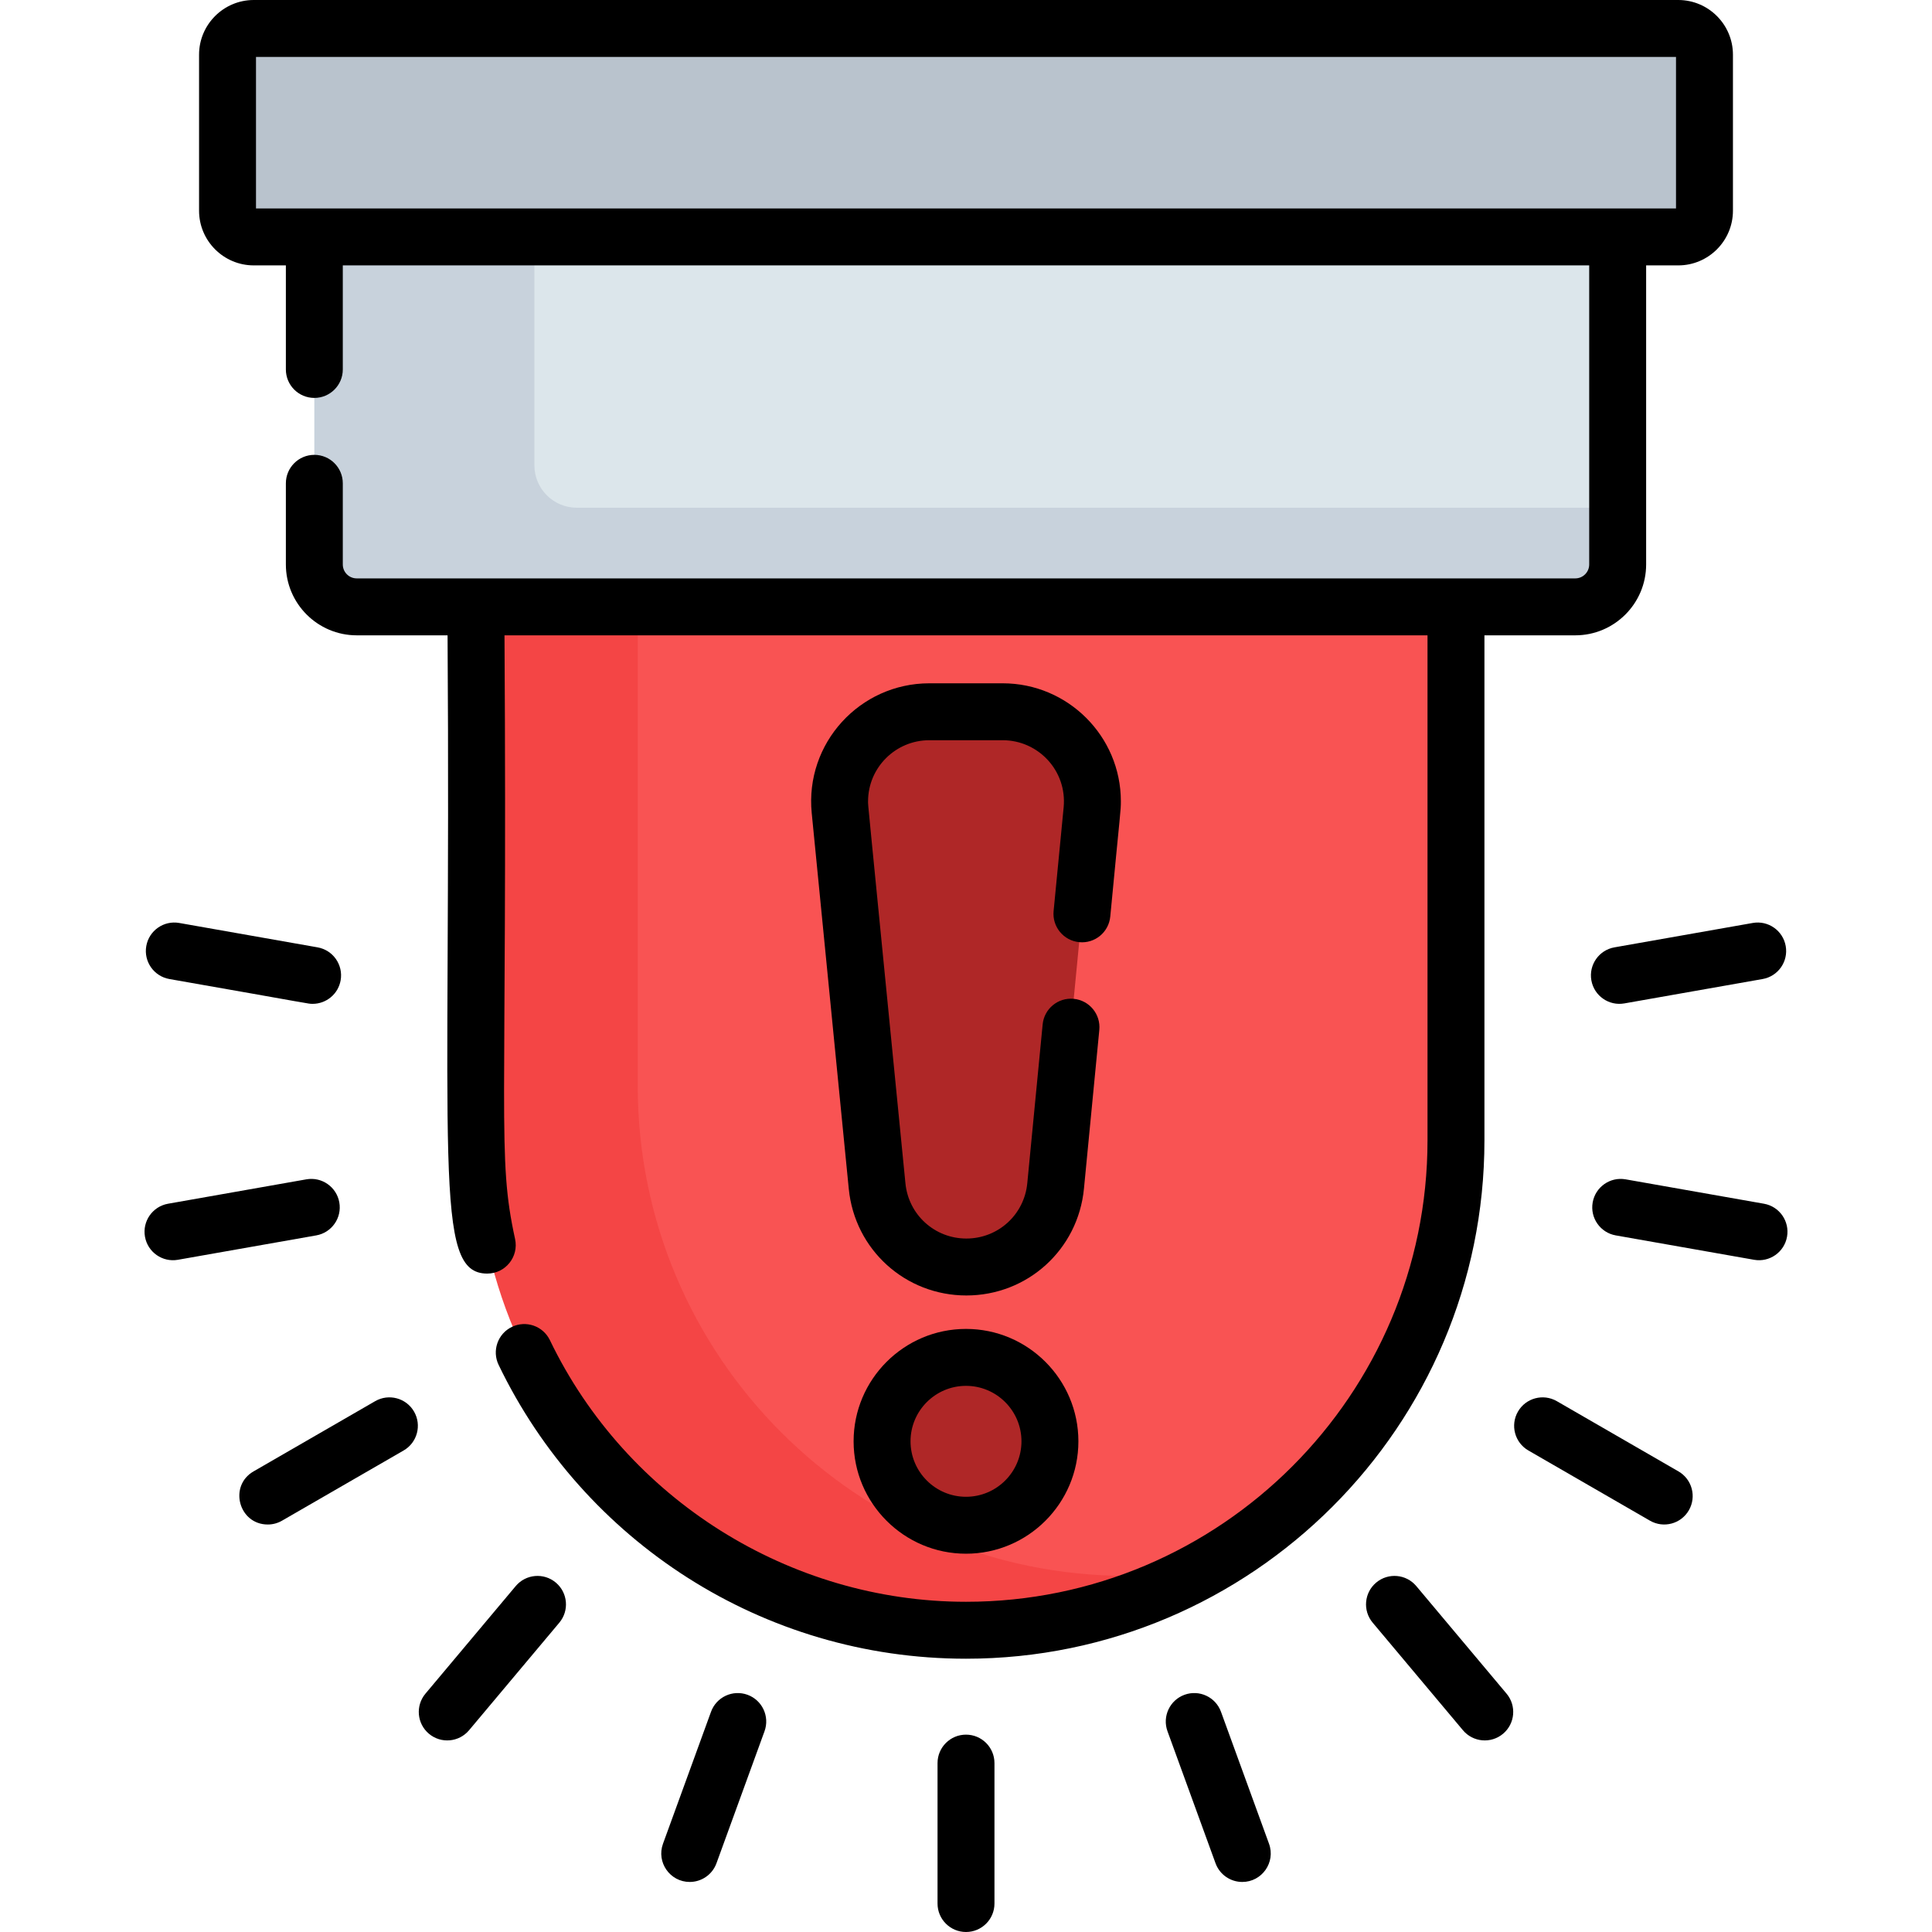 <?xml version="1.0" encoding="iso-8859-1"?>
<!-- Generator: Adobe Illustrator 19.0.0, SVG Export Plug-In . SVG Version: 6.00 Build 0)  -->
<svg version="1.1" id="Layer_1" xmlns="http://www.w3.org/2000/svg" xmlns:xlink="http://www.w3.org/1999/xlink" x="0px" y="0px"
	 viewBox="0 0 509.046 509.046" style="enable-background:new 0 0 509.046 509.046;" xml:space="preserve">
<g>
	<path style="fill:#F44545;" d="M383.623,151.312v149.13c0,48.9-27.18,91.44-67.26,113.35c-18.37,10.04-39.44,15.75-61.84,15.75
		c-71.3,0-129.1-57.8-129.1-129.1v-149.13H383.623z"/>
	<path style="fill:#F95353;" d="M383.623,151.312v149.13c0,48.9-27.18,91.44-67.26,113.35c-6.27,0.94-12.69,1.43-19.23,1.43h-0.01
		c-71.29,0-129.09-57.8-129.09-129.1v-134.81H383.623z"/>
	<path style="fill:#C8D2DC;" d="M426.227,53.841v94.883c0,6.175-5,11.175-11.175,11.175H93.994c-6.175,0-11.175-5-11.175-11.175
		V53.841H426.227z"/>
	<path style="fill:#DCE6EB;" d="M426.227,53.841v79.934H151.972c-6.167,0-11.167-5.009-11.167-11.175V53.841H426.227z"/>
	<path style="fill:#B9C3CD;" d="M442.187,62.426H66.858c-3.816,0-6.91-3.094-6.91-6.91V14.41c0-3.816,3.094-6.91,6.91-6.91h375.329
		c3.816,0,6.91,3.094,6.91,6.91v41.106C449.097,59.332,446.004,62.426,442.187,62.426z"/>
	<path style="fill:#AF2727;" d="M254.615,333.832L254.615,333.832c-12.152,0-22.323-9.217-23.515-21.311l-9.765-99.035
		c-1.371-13.899,9.549-25.948,23.515-25.948h19.346c13.949,0,24.863,12.02,23.519,25.905l-9.581,99.035
		C276.963,324.59,266.784,333.832,254.615,333.832z"/>
	<circle style="fill:#AF2727;" cx="254.523" cy="379.761" r="22.114"/>
	<g>
		<path d="M391.122,167.398h23.934c10.295,0,18.67-8.376,18.67-18.671V69.926h8.462c7.946,0,14.41-6.465,14.41-14.41V14.41
			c0-7.945-6.464-14.41-14.41-14.41H66.859c-7.946,0-14.41,6.465-14.41,14.41v41.105c0,7.945,6.464,14.41,14.41,14.41h8.462v27.42
			c0,4.143,3.357,7.5,7.5,7.5s7.5-3.357,7.5-7.5v-27.42c13.764,0,311.732,0,328.404,0v78.802c0,2.024-1.646,3.671-3.67,3.671
			c-16.169,0-306.229,0-321.064,0c-2.023,0-3.67-1.646-3.67-3.671v-21.382c0-4.143-3.357-7.5-7.5-7.5s-7.5,3.357-7.5,7.5v21.382
			c0,10.295,8.375,18.671,18.67,18.671h23.934c0.963,139.616-3.953,168.168,10.454,168.168c4.798,0,8.352-4.432,7.335-9.1
			c-4.821-22.119-1.985-30.002-2.789-159.068c27.997,0,214.558,0,243.197,0v133.045c0,67.05-54.549,121.599-121.599,121.599
			c-46.443,0.001-89.477-27.055-109.632-68.928c-1.797-3.732-6.278-5.301-10.011-3.505c-3.732,1.797-5.302,6.278-3.505,10.011
			c22.338,46.407,69.553,77.424,123.147,77.422c75.32,0,136.599-61.278,136.599-136.599V167.398z M67.449,54.926V15h374.148v39.926
			C430.198,54.926,122.488,54.926,67.449,54.926z"/>
		<path d="M254.523,457.046c-4.143,0-7.5,3.357-7.5,7.5v37c0,4.143,3.357,7.5,7.5,7.5s7.5-3.357,7.5-7.5v-37
			C262.023,460.403,258.666,457.046,254.523,457.046z"/>
		<path d="M321.708,451.024c-1.416-3.892-5.718-5.9-9.613-4.482c-3.892,1.417-5.899,5.721-4.482,9.613l12.654,34.769
			c1.108,3.046,3.984,4.937,7.049,4.937c5.187,0,8.83-5.17,7.047-10.067L321.708,451.024z"/>
		<path d="M373.167,417.904c-2.662-3.173-7.394-3.588-10.566-0.924c-3.173,2.662-3.587,7.393-0.924,10.566l23.783,28.344
			c2.649,3.157,7.38,3.599,10.566,0.924c3.173-2.662,3.587-7.393,0.924-10.566L373.167,417.904z"/>
		<path d="M442.24,387.683l-32.043-18.5c-3.59-2.07-8.175-0.844-10.245,2.745c-2.071,3.587-0.842,8.174,2.745,10.245l32.043,18.5
			c3.583,2.067,8.172,0.847,10.245-2.745C447.056,394.341,445.827,389.754,442.24,387.683z"/>
		<path d="M464.767,317.159l-36.438-6.425c-4.081-0.722-7.969,2.005-8.688,6.083c-0.72,4.08,2.004,7.97,6.083,8.688l36.438,6.425
			c4.063,0.719,7.967-1.992,8.688-6.083C471.57,321.768,468.846,317.878,464.767,317.159z"/>
		<path d="M419.293,258.297c0.723,4.099,4.634,6.802,8.688,6.083l36.438-6.425c4.079-0.719,6.803-4.608,6.083-8.688
			c-0.72-4.079-4.615-6.806-8.688-6.083l-36.438,6.425C421.297,250.327,418.574,254.217,419.293,258.297z"/>
		<path d="M196.952,446.542c-3.895-1.414-8.197,0.591-9.613,4.482l-12.654,34.769c-1.781,4.894,1.856,10.067,7.047,10.067
			c3.064,0,5.94-1.892,7.049-4.937l12.654-34.769C202.851,452.263,200.843,447.959,196.952,446.542z"/>
		<path d="M146.445,416.98c-3.174-2.664-7.904-2.249-10.566,0.924l-23.783,28.344c-2.663,3.174-2.249,7.904,0.924,10.566
			c3.192,2.68,7.922,2.228,10.566-0.924l23.783-28.344C150.032,424.373,149.618,419.643,146.445,416.98z"/>
		<path d="M98.849,369.183l-32.043,18.5c-6.628,3.827-3.893,13.996,3.757,13.996c1.272,0,2.563-0.324,3.743-1.006l32.043-18.5
			c3.587-2.071,4.816-6.658,2.745-10.245C107.024,368.34,102.435,367.113,98.849,369.183z"/>
		<path d="M89.405,316.817c-0.719-4.079-4.612-6.805-8.688-6.083l-36.438,6.425c-4.079,0.719-6.803,4.608-6.083,8.688
			c0.723,4.099,4.634,6.802,8.688,6.083l36.438-6.425C87.401,324.787,90.125,320.897,89.405,316.817z"/>
		<path d="M44.626,257.955c38.55,6.756,36.503,6.54,37.749,6.54c3.571,0,6.735-2.561,7.377-6.198c0.72-4.08-2.004-7.97-6.083-8.688
			l-36.438-6.425c-4.082-0.722-7.969,2.005-8.688,6.083C37.824,253.347,40.547,257.236,44.626,257.955z"/>
		<path d="M277.606,240.054c-0.399,4.123,2.62,7.789,6.742,8.188c4.14,0.409,7.789-2.62,8.188-6.742
			c2.709-28.494,2.792-27.726,2.792-30.369c0-17.145-13.966-31.093-31.132-31.093H244.85c-18.27,0-32.788,15.753-30.979,34.185
			l9.766,99.036c1.578,16.005,14.896,28.074,30.979,28.074c16.112,0,29.433-12.094,30.984-28.132l4.048-41.84
			c0.399-4.123-2.62-7.789-6.742-8.188c-4.129-0.406-7.789,2.619-8.188,6.742l-4.048,41.84c-0.805,8.311-7.706,14.577-16.055,14.577
			c-8.333,0-15.233-6.254-16.051-14.547c-10.335-105.091-9.846-99.129-9.846-100.655c0-8.874,7.236-16.093,16.132-16.093h19.346
			c9.373,0,16.977,8.038,16.055,17.683L277.606,240.054z"/>
		<path d="M254.523,350.146c-16.329,0-29.614,13.285-29.614,29.614s13.285,29.614,29.614,29.614s29.614-13.285,29.614-29.614
			S270.852,350.146,254.523,350.146z M254.523,394.375c-8.059,0-14.614-6.556-14.614-14.614s6.556-14.614,14.614-14.614
			s14.614,6.556,14.614,14.614S262.582,394.375,254.523,394.375z"/>
	</g>
</g>
<g>
</g>
<g>
</g>
<g>
</g>
<g>
</g>
<g>
</g>
<g>
</g>
<g>
</g>
<g>
</g>
<g>
</g>
<g>
</g>
<g>
</g>
<g>
</g>
<g>
</g>
<g>
</g>
<g>
</g>
</svg>
